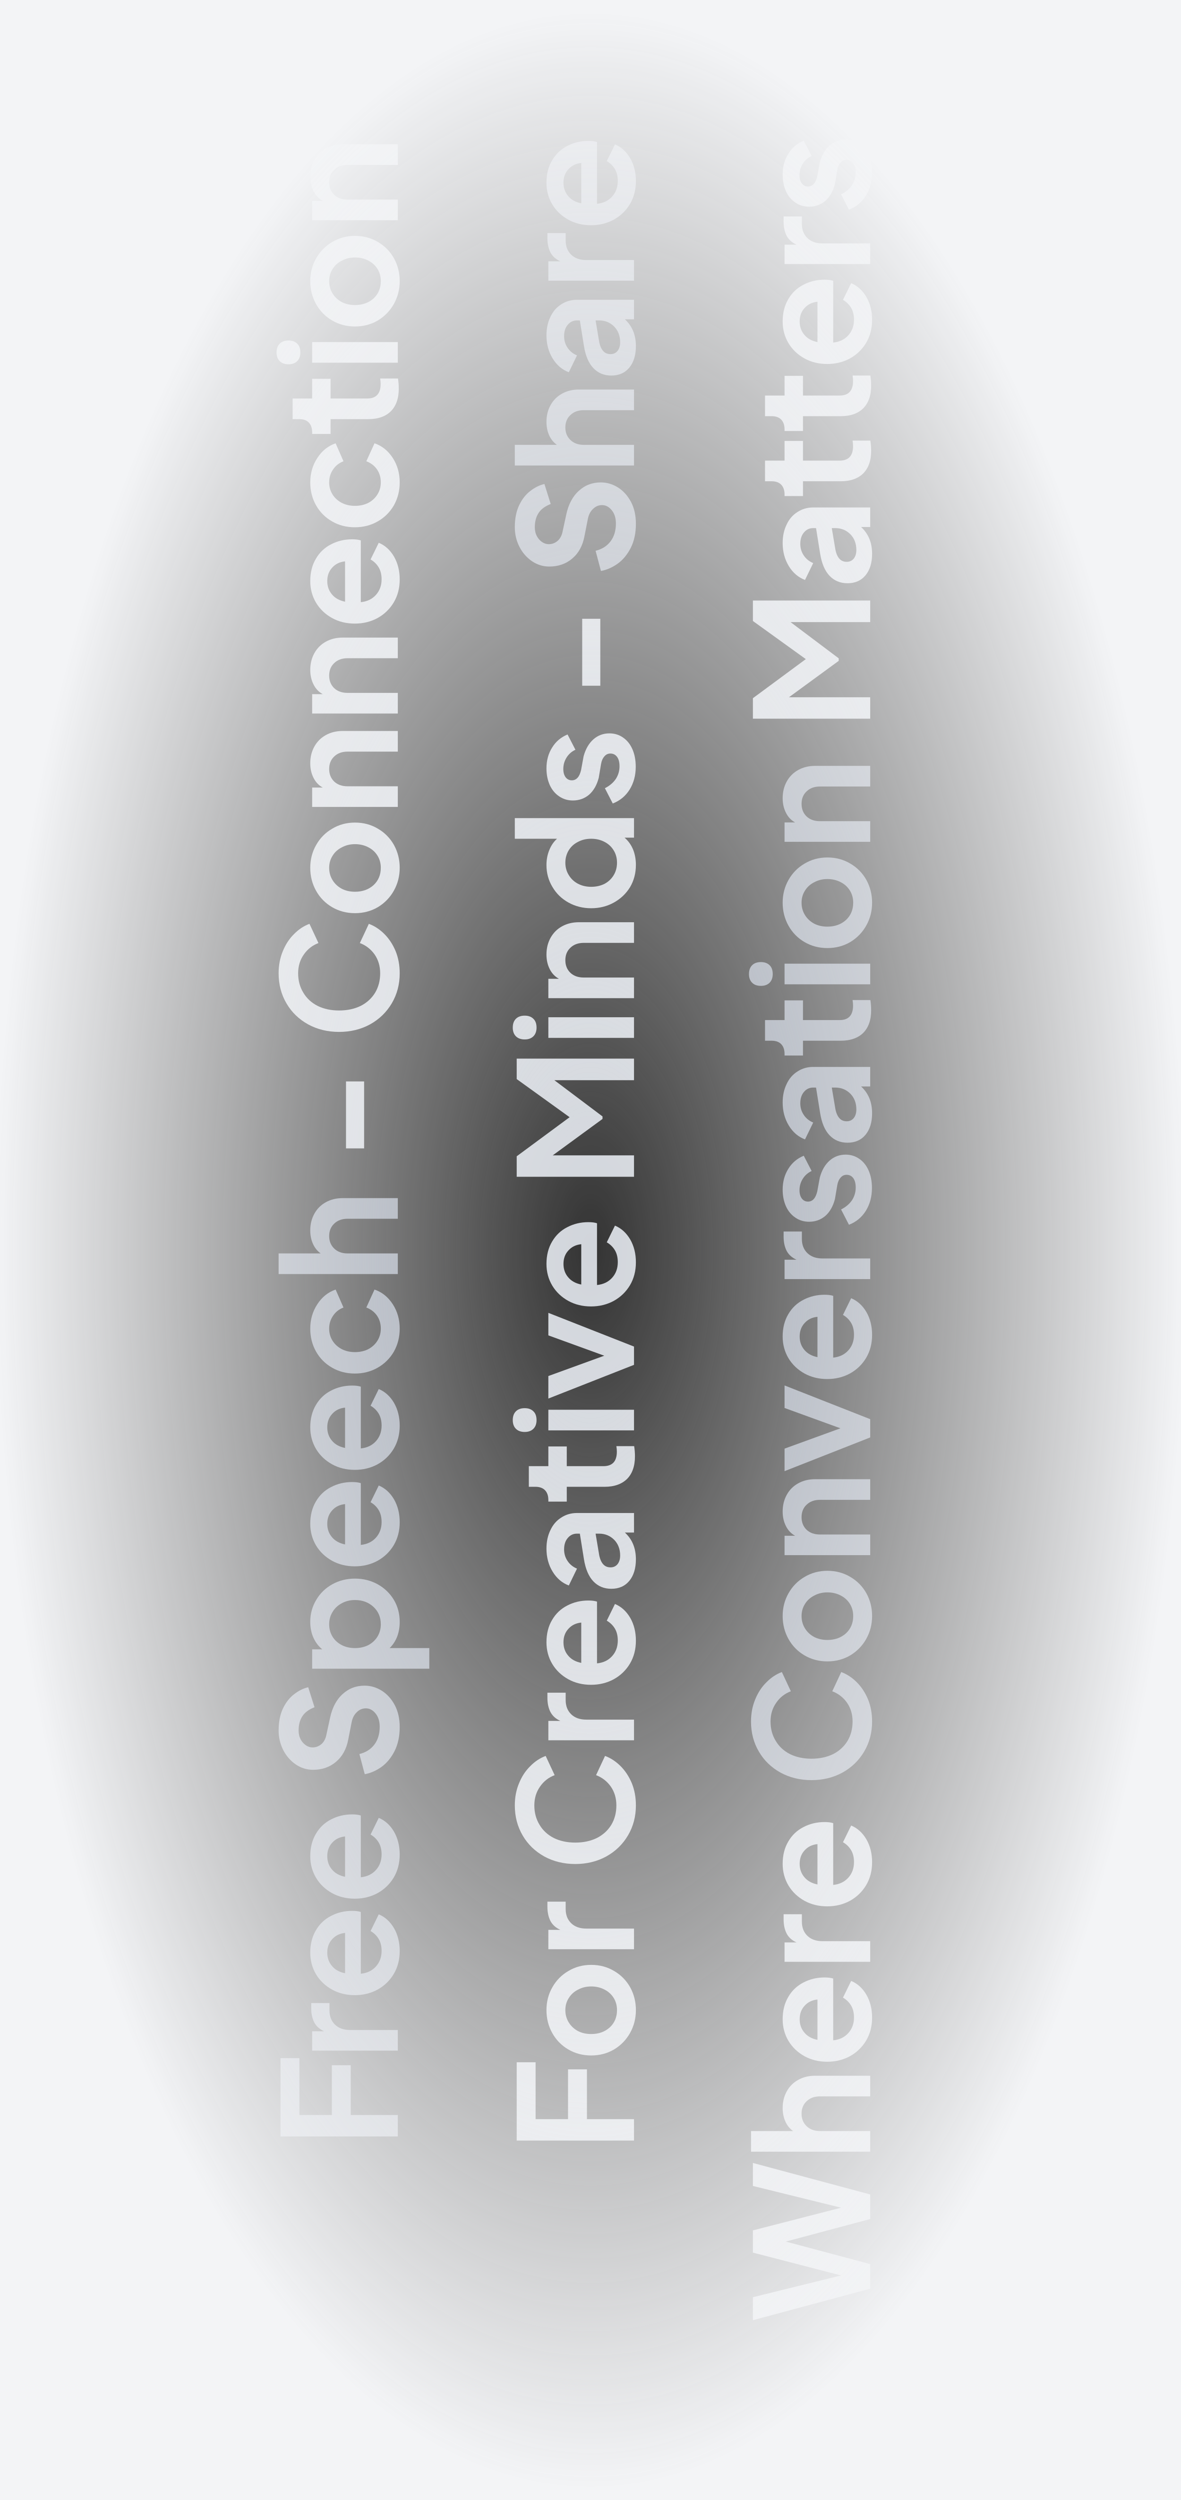 <svg width="285" height="603" viewBox="0 0 285 603" fill="none" xmlns="http://www.w3.org/2000/svg">
  <rect x="0" y="0" width="285" height="603" fill="#333333" stroke="none"/>
  <path d="M67.69 515.264V496.378H72.25V510.096H80.078V498.088H84.638V510.096H96V515.264H67.69ZM75.328 494.567V489.893H78.216C77.101 489.386 76.303 488.664 75.822 487.727C75.341 486.789 75.1 485.649 75.1 484.307V483.091H79.508V484.877C79.508 486.295 79.951 487.435 80.838 488.297C81.725 489.158 82.941 489.589 84.486 489.589H96V494.567H75.328ZM96.456 470.55C96.456 472.627 95.975 474.477 95.012 476.098C94.049 477.694 92.745 478.948 91.098 479.86C89.451 480.747 87.627 481.19 85.626 481.19C83.599 481.19 81.775 480.747 80.154 479.86C78.507 478.948 77.215 477.719 76.278 476.174C75.341 474.603 74.872 472.855 74.872 470.93C74.872 468.853 75.328 467.054 76.24 465.534C77.127 464.014 78.343 462.861 79.888 462.076C81.433 461.265 83.131 460.86 84.98 460.86C85.841 460.86 86.538 460.949 87.07 461.126V476.022C88.59 475.87 89.806 475.287 90.718 474.274C91.63 473.261 92.086 472.007 92.086 470.512C92.086 469.397 91.858 468.447 91.402 467.662C90.921 466.851 90.262 466.205 89.426 465.724L91.402 461.696C92.922 462.329 94.151 463.444 95.088 465.04C96 466.636 96.456 468.473 96.456 470.55ZM83.27 466.18C82.003 466.307 80.977 466.801 80.192 467.662C79.381 468.523 78.976 469.613 78.976 470.93C78.976 472.197 79.356 473.273 80.116 474.16C80.851 475.047 81.902 475.629 83.27 475.908V466.18ZM96.456 447.282C96.456 449.36 95.975 451.209 95.012 452.83C94.049 454.426 92.745 455.68 91.098 456.592C89.451 457.479 87.627 457.922 85.626 457.922C83.599 457.922 81.775 457.479 80.154 456.592C78.507 455.68 77.215 454.452 76.278 452.906C75.341 451.336 74.872 449.588 74.872 447.662C74.872 445.585 75.328 443.786 76.24 442.266C77.127 440.746 78.343 439.594 79.888 438.808C81.433 437.998 83.131 437.592 84.98 437.592C85.841 437.592 86.538 437.681 87.07 437.858V452.754C88.59 452.602 89.806 452.02 90.718 451.006C91.63 449.993 92.086 448.739 92.086 447.244C92.086 446.13 91.858 445.18 91.402 444.394C90.921 443.584 90.262 442.938 89.426 442.456L91.402 438.428C92.922 439.062 94.151 440.176 95.088 441.772C96 443.368 96.456 445.205 96.456 447.282ZM83.27 442.912C82.003 443.039 80.977 443.533 80.192 444.394C79.381 445.256 78.976 446.345 78.976 447.662C78.976 448.929 79.356 450.006 80.116 450.892C80.851 451.779 81.902 452.362 83.27 452.64V442.912ZM96.456 416.539C96.456 418.768 96.038 420.706 95.202 422.353C94.366 423.974 93.315 425.241 92.048 426.153C90.756 427.065 89.413 427.647 88.02 427.901L86.728 423.037C88.273 422.657 89.477 421.897 90.338 420.757C91.199 419.617 91.63 418.185 91.63 416.463C91.63 415.145 91.301 414.081 90.642 413.271C89.983 412.435 89.198 412.017 88.286 412.017C87.45 412.017 86.728 412.321 86.12 412.929C85.487 413.511 85.069 414.309 84.866 415.323L84.03 419.579C83.599 421.833 82.624 423.607 81.104 424.899C79.584 426.191 77.735 426.837 75.556 426.837C74.036 426.837 72.643 426.406 71.376 425.545C70.084 424.658 69.071 423.493 68.336 422.049C67.601 420.579 67.234 419.021 67.234 417.375C67.234 415.272 67.589 413.486 68.298 412.017C69.007 410.547 69.907 409.407 70.996 408.597C72.06 407.761 73.187 407.203 74.378 406.925L75.898 411.751C74.53 412.283 73.555 413.005 72.972 413.917C72.364 414.829 72.06 415.981 72.06 417.375C72.06 418.16 72.225 418.869 72.554 419.503C72.883 420.111 73.314 420.592 73.846 420.947C74.353 421.276 74.872 421.441 75.404 421.441C76.24 421.441 76.975 421.162 77.608 420.605C78.216 420.047 78.609 419.275 78.786 418.287L79.66 414.259C80.192 411.801 81.205 409.901 82.7 408.559C84.169 407.216 85.93 406.545 87.982 406.545C89.451 406.545 90.832 406.95 92.124 407.761C93.416 408.571 94.467 409.737 95.278 411.257C96.063 412.751 96.456 414.512 96.456 416.539ZM75.328 402.461V397.787H77.76C76.848 397.027 76.139 396.09 75.632 394.975C75.125 393.835 74.872 392.556 74.872 391.137C74.872 389.212 75.353 387.451 76.316 385.855C77.253 384.259 78.545 383.005 80.192 382.093C81.839 381.181 83.663 380.725 85.664 380.725C87.665 380.725 89.489 381.181 91.136 382.093C92.783 383.005 94.087 384.259 95.05 385.855C95.987 387.426 96.456 389.199 96.456 391.175C96.456 392.442 96.253 393.62 95.848 394.709C95.417 395.799 94.809 396.723 94.024 397.483H103.6V402.461H75.328ZM85.664 397.483C86.855 397.483 87.931 397.243 88.894 396.761C89.831 396.255 90.566 395.571 91.098 394.709C91.63 393.823 91.896 392.835 91.896 391.745C91.896 390.048 91.313 388.655 90.148 387.565C88.957 386.451 87.463 385.893 85.664 385.893C84.499 385.893 83.447 386.147 82.51 386.653C81.547 387.16 80.8 387.857 80.268 388.743C79.711 389.63 79.432 390.631 79.432 391.745C79.432 392.835 79.698 393.823 80.23 394.709C80.762 395.571 81.509 396.255 82.472 396.761C83.409 397.243 84.473 397.483 85.664 397.483ZM96.456 367.126C96.456 369.203 95.975 371.053 95.012 372.674C94.049 374.27 92.745 375.524 91.098 376.436C89.451 377.323 87.627 377.766 85.626 377.766C83.599 377.766 81.775 377.323 80.154 376.436C78.507 375.524 77.215 374.295 76.278 372.75C75.341 371.179 74.872 369.431 74.872 367.506C74.872 365.429 75.328 363.63 76.24 362.11C77.127 360.59 78.343 359.437 79.888 358.652C81.433 357.841 83.131 357.436 84.98 357.436C85.841 357.436 86.538 357.525 87.07 357.702V372.598C88.59 372.446 89.806 371.863 90.718 370.85C91.63 369.837 92.086 368.583 92.086 367.088C92.086 365.973 91.858 365.023 91.402 364.238C90.921 363.427 90.262 362.781 89.426 362.3L91.402 358.272C92.922 358.905 94.151 360.02 95.088 361.616C96 363.212 96.456 365.049 96.456 367.126ZM83.27 362.756C82.003 362.883 80.977 363.377 80.192 364.238C79.381 365.099 78.976 366.189 78.976 367.506C78.976 368.773 79.356 369.849 80.116 370.736C80.851 371.623 81.902 372.205 83.27 372.484V362.756ZM96.456 343.858C96.456 345.936 95.975 347.785 95.012 349.406C94.049 351.002 92.745 352.256 91.098 353.168C89.451 354.055 87.627 354.498 85.626 354.498C83.599 354.498 81.775 354.055 80.154 353.168C78.507 352.256 77.215 351.028 76.278 349.482C75.341 347.912 74.872 346.164 74.872 344.238C74.872 342.161 75.328 340.362 76.24 338.842C77.127 337.322 78.343 336.17 79.888 335.384C81.433 334.574 83.131 334.168 84.98 334.168C85.841 334.168 86.538 334.257 87.07 334.434L87.07 349.33C88.59 349.178 89.806 348.596 90.718 347.582C91.63 346.569 92.086 345.315 92.086 343.82C92.086 342.706 91.858 341.756 91.402 340.97C90.921 340.16 90.262 339.514 89.426 339.032L91.402 335.004C92.922 335.638 94.151 336.752 95.088 338.348C96 339.944 96.456 341.781 96.456 343.858ZM83.27 339.488C82.003 339.615 80.977 340.109 80.192 340.97C79.381 341.832 78.976 342.921 78.976 344.238C78.976 345.505 79.356 346.582 80.116 347.468C80.851 348.355 81.902 348.938 83.27 349.216V339.488ZM96.456 320.439C96.456 322.466 95.987 324.315 95.05 325.987C94.087 327.634 92.783 328.926 91.136 329.863C89.489 330.8 87.653 331.269 85.626 331.269C83.599 331.269 81.775 330.8 80.154 329.863C78.507 328.926 77.215 327.634 76.278 325.987C75.341 324.34 74.872 322.491 74.872 320.439C74.872 318.235 75.442 316.272 76.582 314.549C77.697 312.826 79.166 311.648 80.99 311.015L82.89 315.347C81.826 315.752 80.99 316.411 80.382 317.323C79.749 318.235 79.432 319.274 79.432 320.439C79.432 321.503 79.698 322.466 80.23 323.327C80.762 324.188 81.509 324.872 82.472 325.379C83.409 325.86 84.473 326.101 85.664 326.101C86.855 326.101 87.931 325.86 88.894 325.379C89.831 324.872 90.566 324.188 91.098 323.327C91.63 322.466 91.896 321.503 91.896 320.439C91.896 319.248 91.592 318.21 90.984 317.323C90.351 316.411 89.489 315.752 88.4 315.347L90.376 311.015C92.175 311.623 93.644 312.801 94.784 314.549C95.899 316.272 96.456 318.235 96.456 320.439ZM67.234 307.276V302.298H77.38C76.569 301.715 75.949 300.942 75.518 299.98C75.087 299.017 74.872 297.94 74.872 296.75C74.872 295.255 75.201 293.912 75.86 292.722C76.519 291.531 77.443 290.606 78.634 289.948C79.825 289.289 81.18 288.96 82.7 288.96H96V293.938H83.878C82.535 293.938 81.459 294.33 80.648 295.116C79.837 295.876 79.432 296.876 79.432 298.118C79.432 299.334 79.837 300.334 80.648 301.12C81.459 301.905 82.535 302.298 83.878 302.298H96V307.276H67.234Z" fill="#9CA3AF" />
  <path d="M83.498 276.97V260.82H87.868V276.97H83.498ZM96.456 234.739C96.456 237.399 95.823 239.806 94.556 241.959C93.289 244.113 91.541 245.81 89.312 247.051C87.083 248.267 84.587 248.875 81.826 248.875C79.065 248.875 76.569 248.267 74.34 247.051C72.111 245.81 70.375 244.125 69.134 241.997C67.867 239.844 67.234 237.425 67.234 234.739C67.234 232.789 67.576 231.003 68.26 229.381C68.919 227.76 69.818 226.392 70.958 225.277C72.073 224.137 73.314 223.314 74.682 222.807L76.848 227.443C75.379 228.001 74.201 228.925 73.314 230.217C72.402 231.509 71.946 233.017 71.946 234.739C71.946 236.487 72.364 238.045 73.2 239.413C74.011 240.781 75.163 241.845 76.658 242.605C78.153 243.34 79.875 243.707 81.826 243.707C83.777 243.707 85.512 243.34 87.032 242.605C88.527 241.845 89.692 240.781 90.528 239.413C91.339 238.045 91.744 236.487 91.744 234.739C91.744 233.017 91.301 231.509 90.414 230.217C89.502 228.925 88.311 228.001 86.842 227.443L89.008 222.807C90.376 223.314 91.63 224.137 92.77 225.277C93.885 226.392 94.784 227.76 95.468 229.381C96.127 231.003 96.456 232.789 96.456 234.739ZM96.456 209.293C96.456 211.294 95.987 213.131 95.05 214.803C94.113 216.475 92.821 217.805 91.174 218.793C89.527 219.755 87.691 220.237 85.664 220.237C83.637 220.237 81.801 219.755 80.154 218.793C78.507 217.83 77.215 216.513 76.278 214.841C75.341 213.169 74.872 211.319 74.872 209.293C74.872 207.291 75.341 205.467 76.278 203.821C77.215 202.149 78.507 200.831 80.154 199.869C81.801 198.881 83.637 198.387 85.664 198.387C87.716 198.387 89.565 198.881 91.212 199.869C92.859 200.831 94.151 202.149 95.088 203.821C96 205.493 96.456 207.317 96.456 209.293ZM85.664 215.069C87.463 215.069 88.957 214.537 90.148 213.473C91.313 212.383 91.896 210.99 91.896 209.293C91.896 208.203 91.63 207.228 91.098 206.367C90.566 205.505 89.831 204.834 88.894 204.353C87.931 203.846 86.855 203.593 85.664 203.593C84.499 203.593 83.447 203.846 82.51 204.353C81.547 204.834 80.8 205.505 80.268 206.367C79.711 207.228 79.432 208.203 79.432 209.293C79.432 210.407 79.711 211.408 80.268 212.295C80.8 213.156 81.535 213.84 82.472 214.347C83.409 214.828 84.473 215.069 85.664 215.069ZM75.328 194.612V189.938H77.874C76.911 189.406 76.177 188.633 75.67 187.62C75.138 186.581 74.872 185.403 74.872 184.086C74.872 182.591 75.201 181.248 75.86 180.058C76.519 178.867 77.443 177.942 78.634 177.284C79.825 176.625 81.18 176.296 82.7 176.296H96V181.274H83.878C82.535 181.274 81.459 181.666 80.648 182.452C79.837 183.212 79.432 184.212 79.432 185.454C79.432 186.695 79.837 187.708 80.648 188.494C81.459 189.254 82.535 189.634 83.878 189.634H96V194.612H75.328ZM75.328 172.086V167.412H77.874C76.911 166.88 76.177 166.108 75.67 165.094C75.138 164.056 74.872 162.878 74.872 161.56C74.872 160.066 75.201 158.723 75.86 157.532C76.519 156.342 77.443 155.417 78.634 154.758C79.825 154.1 81.18 153.77 82.7 153.77H96V158.748H83.878C82.535 158.748 81.459 159.141 80.648 159.926C79.837 160.686 79.432 161.687 79.432 162.928C79.432 164.17 79.837 165.183 80.648 165.968C81.459 166.728 82.535 167.108 83.878 167.108H96V172.086H75.328ZM96.456 139.757C96.456 141.834 95.975 143.684 95.012 145.305C94.049 146.901 92.745 148.155 91.098 149.067C89.451 149.954 87.627 150.397 85.626 150.397C83.599 150.397 81.775 149.954 80.154 149.067C78.507 148.155 77.215 146.926 76.278 145.381C75.341 143.81 74.872 142.062 74.872 140.137C74.872 138.06 75.328 136.261 76.24 134.741C77.127 133.221 78.343 132.068 79.888 131.283C81.433 130.472 83.131 130.067 84.98 130.067C85.841 130.067 86.538 130.156 87.07 130.333V145.229C88.59 145.077 89.806 144.494 90.718 143.481C91.63 142.468 92.086 141.214 92.086 139.719C92.086 138.604 91.858 137.654 91.402 136.869C90.921 136.058 90.262 135.412 89.426 134.931L91.402 130.903C92.922 131.536 94.151 132.651 95.088 134.247C96 135.843 96.456 137.68 96.456 139.757ZM83.27 135.387C82.003 135.514 80.977 136.008 80.192 136.869C79.381 137.73 78.976 138.82 78.976 140.137C78.976 141.404 79.356 142.48 80.116 143.367C80.851 144.254 81.902 144.836 83.27 145.115V135.387ZM96.456 116.337C96.456 118.364 95.987 120.213 95.05 121.885C94.087 123.532 92.783 124.824 91.136 125.761C89.489 126.699 87.653 127.167 85.626 127.167C83.599 127.167 81.775 126.699 80.154 125.761C78.507 124.824 77.215 123.532 76.278 121.885C75.341 120.239 74.872 118.389 74.872 116.337C74.872 114.133 75.442 112.17 76.582 110.447C77.697 108.725 79.166 107.547 80.99 106.913L82.89 111.245C81.826 111.651 80.99 112.309 80.382 113.221C79.749 114.133 79.432 115.172 79.432 116.337C79.432 117.401 79.698 118.364 80.23 119.225C80.762 120.087 81.509 120.771 82.472 121.277C83.409 121.759 84.473 121.999 85.664 121.999C86.855 121.999 87.931 121.759 88.894 121.277C89.831 120.771 90.566 120.087 91.098 119.225C91.63 118.364 91.896 117.401 91.896 116.337C91.896 115.147 91.592 114.108 90.984 113.221C90.351 112.309 89.489 111.651 88.4 111.245L90.376 106.913C92.175 107.521 93.644 108.699 94.784 110.447C95.899 112.17 96.456 114.133 96.456 116.337ZM96.228 93.75C96.228 96.081 95.595 97.892 94.328 99.184C93.036 100.451 91.225 101.084 88.894 101.084H79.774V104.656H75.328V104.276C75.328 103.263 75.062 102.478 74.53 101.92C73.998 101.363 73.225 101.084 72.212 101.084H70.616V96.106H75.328V91.356H79.774V96.106H88.628C90.781 96.106 91.858 94.941 91.858 92.61C91.858 92.205 91.82 91.761 91.744 91.28H96.038C96.165 92.091 96.228 92.914 96.228 93.75ZM75.328 87.477V82.499H96V87.477H75.328ZM69.628 87.857C68.716 87.857 68.007 87.604 67.5 87.097C66.993 86.59 66.74 85.894 66.74 85.007C66.74 84.095 66.993 83.386 67.5 82.879C68.007 82.372 68.716 82.119 69.628 82.119C70.515 82.119 71.211 82.372 71.718 82.879C72.225 83.36 72.478 84.07 72.478 85.007C72.478 85.894 72.225 86.59 71.718 87.097C71.211 87.604 70.515 87.857 69.628 87.857ZM96.456 67.795C96.456 69.796 95.987 71.633 95.05 73.305C94.113 74.977 92.821 76.307 91.174 77.295C89.527 78.257 87.691 78.739 85.664 78.739C83.637 78.739 81.801 78.257 80.154 77.295C78.507 76.332 77.215 75.015 76.278 73.343C75.341 71.671 74.872 69.821 74.872 67.795C74.872 65.793 75.341 63.969 76.278 62.323C77.215 60.651 78.507 59.333 80.154 58.371C81.801 57.383 83.637 56.889 85.664 56.889C87.716 56.889 89.565 57.383 91.212 58.371C92.859 59.333 94.151 60.651 95.088 62.323C96 63.995 96.456 65.819 96.456 67.795ZM85.664 73.571C87.463 73.571 88.957 73.039 90.148 71.975C91.313 70.885 91.896 69.492 91.896 67.795C91.896 66.705 91.63 65.73 91.098 64.869C90.566 64.007 89.831 63.336 88.894 62.855C87.931 62.348 86.855 62.095 85.664 62.095C84.499 62.095 83.447 62.348 82.51 62.855C81.547 63.336 80.8 64.007 80.268 64.869C79.711 65.73 79.432 66.705 79.432 67.795C79.432 68.909 79.711 69.91 80.268 70.797C80.8 71.658 81.535 72.342 82.472 72.849C83.409 73.33 84.473 73.571 85.664 73.571ZM75.328 53.114V48.44H77.874C76.911 47.908 76.177 47.135 75.67 46.122C75.138 45.083 74.872 43.905 74.872 42.588C74.872 41.093 75.201 39.75 75.86 38.56C76.519 37.369 77.443 36.444 78.634 35.786C79.825 35.127 81.18 34.798 82.7 34.798H96V39.776H83.878C82.535 39.776 81.459 40.168 80.648 40.954C79.837 41.714 79.432 42.714 79.432 43.956C79.432 45.197 79.837 46.21 80.648 46.996C81.459 47.756 82.535 48.136 83.878 48.136H96V53.114H75.328Z" fill="#D1D5DB" />
  <path d="M124.69 516.264V497.378H129.25V511.096H137.078V499.088H141.638V511.096H153V516.264H124.69ZM153.456 484.791C153.456 486.792 152.987 488.629 152.05 490.301C151.113 491.973 149.821 493.303 148.174 494.291C146.527 495.253 144.691 495.735 142.664 495.735C140.637 495.735 138.801 495.253 137.154 494.291C135.507 493.328 134.215 492.011 133.278 490.339C132.341 488.667 131.872 486.817 131.872 484.791C131.872 482.789 132.341 480.965 133.278 479.319C134.215 477.647 135.507 476.329 137.154 475.367C138.801 474.379 140.637 473.885 142.664 473.885C144.716 473.885 146.565 474.379 148.212 475.367C149.859 476.329 151.151 477.647 152.088 479.319C153 480.991 153.456 482.815 153.456 484.791ZM142.664 490.567C144.463 490.567 145.957 490.035 147.148 488.971C148.313 487.881 148.896 486.488 148.896 484.791C148.896 483.701 148.63 482.726 148.098 481.865C147.566 481.003 146.831 480.332 145.894 479.851C144.931 479.344 143.855 479.091 142.664 479.091C141.499 479.091 140.447 479.344 139.51 479.851C138.547 480.332 137.8 481.003 137.268 481.865C136.711 482.726 136.432 483.701 136.432 484.791C136.432 485.905 136.711 486.906 137.268 487.793C137.8 488.654 138.535 489.338 139.472 489.845C140.409 490.326 141.473 490.567 142.664 490.567ZM132.328 470.11V465.436H135.216C134.101 464.929 133.303 464.207 132.822 463.27C132.341 462.332 132.1 461.192 132.1 459.85V458.634H136.508V460.42C136.508 461.838 136.951 462.978 137.838 463.84C138.725 464.701 139.941 465.132 141.486 465.132H153V470.11H132.328ZM153.456 435.425C153.456 438.085 152.823 440.492 151.556 442.645C150.289 444.798 148.541 446.496 146.312 447.737C144.083 448.953 141.587 449.561 138.826 449.561C136.065 449.561 133.569 448.953 131.34 447.737C129.111 446.496 127.375 444.811 126.134 442.683C124.867 440.53 124.234 438.11 124.234 435.425C124.234 433.474 124.576 431.688 125.26 430.067C125.919 428.446 126.818 427.078 127.958 425.963C129.073 424.823 130.314 424 131.682 423.493L133.848 428.129C132.379 428.686 131.201 429.611 130.314 430.903C129.402 432.195 128.946 433.702 128.946 435.425C128.946 437.173 129.364 438.731 130.2 440.099C131.011 441.467 132.163 442.531 133.658 443.291C135.153 444.026 136.875 444.393 138.826 444.393C140.777 444.393 142.512 444.026 144.032 443.291C145.527 442.531 146.692 441.467 147.528 440.099C148.339 438.731 148.744 437.173 148.744 435.425C148.744 433.702 148.301 432.195 147.414 430.903C146.502 429.611 145.311 428.686 143.842 428.129L146.008 423.493C147.376 424 148.63 424.823 149.77 425.963C150.885 427.078 151.784 428.446 152.468 430.067C153.127 431.688 153.456 433.474 153.456 435.425ZM132.328 419.715V415.041H135.216C134.101 414.535 133.303 413.813 132.822 412.875C132.341 411.938 132.1 410.798 132.1 409.455V408.239H136.508V410.025C136.508 411.444 136.951 412.584 137.838 413.445C138.725 414.307 139.941 414.737 141.486 414.737H153V419.715H132.328ZM153.456 395.698C153.456 397.776 152.975 399.625 152.012 401.246C151.049 402.842 149.745 404.096 148.098 405.008C146.451 405.895 144.627 406.338 142.626 406.338C140.599 406.338 138.775 405.895 137.154 405.008C135.507 404.096 134.215 402.868 133.278 401.322C132.341 399.752 131.872 398.004 131.872 396.078C131.872 394.001 132.328 392.202 133.24 390.682C134.127 389.162 135.343 388.01 136.888 387.224C138.433 386.414 140.131 386.008 141.98 386.008C142.841 386.008 143.538 386.097 144.07 386.274V401.17C145.59 401.018 146.806 400.436 147.718 399.422C148.63 398.409 149.086 397.155 149.086 395.66C149.086 394.546 148.858 393.596 148.402 392.81C147.921 392 147.262 391.354 146.426 390.872L148.402 386.844C149.922 387.478 151.151 388.592 152.088 390.188C153 391.784 153.456 393.621 153.456 395.698ZM140.27 391.328C139.003 391.455 137.977 391.949 137.192 392.81C136.381 393.672 135.976 394.761 135.976 396.078C135.976 397.345 136.356 398.422 137.116 399.308C137.851 400.195 138.902 400.778 140.27 401.056V391.328ZM153.456 376.076C153.456 378.255 152.924 379.99 151.86 381.282C150.796 382.549 149.352 383.182 147.528 383.182C145.78 383.182 144.336 382.587 143.196 381.396C142.056 380.205 141.296 378.419 140.916 376.038L139.928 369.882H139.244C138.332 369.882 137.585 370.237 137.002 370.946C136.419 371.63 136.128 372.542 136.128 373.682C136.128 374.746 136.419 375.696 137.002 376.532C137.559 377.343 138.307 377.938 139.244 378.318L137.268 382.384C135.647 381.776 134.342 380.661 133.354 379.04C132.366 377.419 131.872 375.569 131.872 373.492C131.872 371.82 132.189 370.338 132.822 369.046C133.43 367.729 134.304 366.715 135.444 366.006C136.559 365.271 137.825 364.904 139.244 364.904H153V369.616H150.796C152.569 371.237 153.456 373.391 153.456 376.076ZM147.338 378.014C148.047 378.014 148.617 377.748 149.048 377.216C149.453 376.684 149.656 376 149.656 375.164C149.656 373.619 149.175 372.352 148.212 371.364C147.224 370.376 146.008 369.882 144.564 369.882H143.728L144.602 375.088C144.805 376.076 145.134 376.811 145.59 377.292C146.021 377.773 146.603 378.014 147.338 378.014ZM153.228 351.25C153.228 353.581 152.595 355.392 151.328 356.684C150.036 357.951 148.225 358.584 145.894 358.584H136.774V362.156H132.328V361.776C132.328 360.763 132.062 359.978 131.53 359.42C130.998 358.863 130.225 358.584 129.212 358.584H127.616V353.606H132.328V348.856H136.774V353.606H145.628C147.781 353.606 148.858 352.441 148.858 350.11C148.858 349.705 148.82 349.262 148.744 348.78H153.038C153.165 349.591 153.228 350.414 153.228 351.25ZM132.328 344.977V339.999H153V344.977H132.328ZM126.628 345.357C125.716 345.357 125.007 345.104 124.5 344.597C123.993 344.09 123.74 343.394 123.74 342.507C123.74 341.595 123.993 340.886 124.5 340.379C125.007 339.872 125.716 339.619 126.628 339.619C127.515 339.619 128.211 339.872 128.718 340.379C129.225 340.86 129.478 341.57 129.478 342.507C129.478 343.394 129.225 344.09 128.718 344.597C128.211 345.104 127.515 345.357 126.628 345.357ZM132.328 337.303V331.869L145.818 326.967L132.328 322.065V316.631L153 324.763V329.171L132.328 337.303ZM153.456 304.446C153.456 306.524 152.975 308.373 152.012 309.994C151.049 311.59 149.745 312.844 148.098 313.756C146.451 314.643 144.627 315.086 142.626 315.086C140.599 315.086 138.775 314.643 137.154 313.756C135.507 312.844 134.215 311.616 133.278 310.07C132.341 308.5 131.872 306.752 131.872 304.826C131.872 302.749 132.328 300.95 133.24 299.43C134.127 297.91 135.343 296.758 136.888 295.972C138.433 295.162 140.131 294.756 141.98 294.756C142.841 294.756 143.538 294.845 144.07 295.022V309.918C145.59 309.766 146.806 309.184 147.718 308.17C148.63 307.157 149.086 305.903 149.086 304.408C149.086 303.294 148.858 302.344 148.402 301.558C147.921 300.748 147.262 300.102 146.426 299.62L148.402 295.592C149.922 296.226 151.151 297.34 152.088 298.936C153 300.532 153.456 302.369 153.456 304.446ZM140.27 300.076C139.003 300.203 137.977 300.697 137.192 301.558C136.381 302.42 135.976 303.509 135.976 304.826C135.976 306.093 136.356 307.17 137.116 308.056C137.851 308.943 138.902 309.526 140.27 309.804V300.076ZM124.69 283.811V278.871L137.458 269.447L124.69 260.251V255.311H153V260.517H133.772L145.4 269.257V269.865L133.392 278.643H153V283.811H124.69ZM132.328 250.311V245.333H153V250.311H132.328ZM126.628 250.691C125.716 250.691 125.007 250.438 124.5 249.931C123.993 249.424 123.74 248.728 123.74 247.841C123.74 246.929 123.993 246.22 124.5 245.713C125.007 245.206 125.716 244.953 126.628 244.953C127.515 244.953 128.211 245.206 128.718 245.713C129.225 246.194 129.478 246.904 129.478 247.841C129.478 248.728 129.225 249.424 128.718 249.931C128.211 250.438 127.515 250.691 126.628 250.691ZM132.328 240.737V236.063H134.874C133.911 235.531 133.177 234.758 132.67 233.745C132.138 232.706 131.872 231.528 131.872 230.211C131.872 228.716 132.201 227.373 132.86 226.183C133.519 224.992 134.443 224.067 135.634 223.409C136.825 222.75 138.18 222.421 139.7 222.421H153V227.399H140.878C139.535 227.399 138.459 227.791 137.648 228.577C136.837 229.337 136.432 230.337 136.432 231.579C136.432 232.82 136.837 233.833 137.648 234.619C138.459 235.379 139.535 235.759 140.878 235.759H153V240.737H132.328ZM153.456 208.597C153.456 210.573 152.987 212.359 152.05 213.955C151.087 215.526 149.783 216.767 148.136 217.679C146.489 218.591 144.665 219.047 142.664 219.047C140.663 219.047 138.839 218.591 137.192 217.679C135.545 216.767 134.253 215.513 133.316 213.917C132.353 212.321 131.872 210.561 131.872 208.635C131.872 207.318 132.1 206.115 132.556 205.025C132.987 203.936 133.607 203.024 134.418 202.289H124.234V197.311H153V202.023H150.72C151.607 202.783 152.291 203.733 152.772 204.873C153.228 206.013 153.456 207.255 153.456 208.597ZM142.664 213.879C143.855 213.879 144.931 213.639 145.894 213.157C146.831 212.651 147.566 211.954 148.098 211.067C148.63 210.181 148.896 209.18 148.896 208.065C148.896 206.951 148.63 205.963 148.098 205.101C147.566 204.215 146.831 203.531 145.894 203.049C144.931 202.543 143.855 202.289 142.664 202.289C141.473 202.289 140.409 202.543 139.472 203.049C138.509 203.531 137.762 204.215 137.23 205.101C136.698 205.988 136.432 206.976 136.432 208.065C136.432 209.18 136.711 210.181 137.268 211.067C137.8 211.954 138.547 212.651 139.51 213.157C140.447 213.639 141.499 213.879 142.664 213.879ZM153.418 184.928C153.418 187.005 152.924 188.842 151.936 190.438C150.948 192.009 149.593 193.123 147.87 193.782L145.97 190.096C147.085 189.539 147.959 188.804 148.592 187.892C149.2 186.955 149.504 185.929 149.504 184.814C149.504 183.851 149.314 183.104 148.934 182.572C148.529 182.015 147.984 181.736 147.3 181.736C146.717 181.736 146.236 181.964 145.856 182.42C145.451 182.876 145.185 183.471 145.058 184.206L144.488 187.588C144.032 189.336 143.259 190.691 142.17 191.654C141.055 192.591 139.751 193.06 138.256 193.06C137.015 193.06 135.913 192.731 134.95 192.072C133.962 191.413 133.202 190.501 132.67 189.336C132.138 188.145 131.872 186.803 131.872 185.308C131.872 183.408 132.328 181.736 133.24 180.292C134.127 178.848 135.368 177.797 136.964 177.138L138.864 180.824C137.977 181.229 137.268 181.85 136.736 182.686C136.204 183.522 135.938 184.447 135.938 185.46C135.938 186.296 136.128 186.967 136.508 187.474C136.888 187.955 137.382 188.196 137.99 188.196C139.105 188.196 139.852 187.36 140.232 185.688L140.84 182.382C141.321 180.634 142.107 179.279 143.196 178.316C144.285 177.353 145.577 176.872 147.072 176.872C148.313 176.872 149.415 177.214 150.378 177.898C151.341 178.557 152.088 179.494 152.62 180.71C153.152 181.926 153.418 183.332 153.418 184.928ZM140.498 165.381V149.231H144.868V165.381H140.498Z" fill="#D1D5DB" />
  <path d="M153.456 126.342C153.456 128.571 153.038 130.509 152.202 132.156C151.366 133.777 150.315 135.044 149.048 135.956C147.756 136.868 146.413 137.45 145.02 137.704L143.728 132.84C145.273 132.46 146.477 131.7 147.338 130.56C148.199 129.42 148.63 127.988 148.63 126.266C148.63 124.948 148.301 123.884 147.642 123.074C146.983 122.238 146.198 121.82 145.286 121.82C144.45 121.82 143.728 122.124 143.12 122.732C142.487 123.314 142.069 124.112 141.866 125.126L141.03 129.382C140.599 131.636 139.624 133.41 138.104 134.702C136.584 135.994 134.735 136.64 132.556 136.64C131.036 136.64 129.643 136.209 128.376 135.348C127.084 134.461 126.071 133.296 125.336 131.852C124.601 130.382 124.234 128.824 124.234 127.178C124.234 125.075 124.589 123.289 125.298 121.82C126.007 120.35 126.907 119.21 127.996 118.4C129.06 117.564 130.187 117.006 131.378 116.728L132.898 121.554C131.53 122.086 130.555 122.808 129.972 123.72C129.364 124.632 129.06 125.784 129.06 127.178C129.06 127.963 129.225 128.672 129.554 129.306C129.883 129.914 130.314 130.395 130.846 130.75C131.353 131.079 131.872 131.244 132.404 131.244C133.24 131.244 133.975 130.965 134.608 130.408C135.216 129.85 135.609 129.078 135.786 128.09L136.66 124.062C137.192 121.604 138.205 119.704 139.7 118.362C141.169 117.019 142.93 116.348 144.982 116.348C146.451 116.348 147.832 116.753 149.124 117.564C150.416 118.374 151.467 119.54 152.278 121.06C153.063 122.554 153.456 124.315 153.456 126.342ZM124.234 112.264V107.286H134.38C133.569 106.703 132.949 105.931 132.518 104.968C132.087 104.005 131.872 102.929 131.872 101.738C131.872 100.243 132.201 98.901 132.86 97.71C133.519 96.519 134.443 95.595 135.634 94.936C136.825 94.277 138.18 93.948 139.7 93.948H153V98.926H140.878C139.535 98.926 138.459 99.319 137.648 100.104C136.837 100.864 136.432 101.865 136.432 103.106C136.432 104.322 136.837 105.323 137.648 106.108C138.459 106.893 139.535 107.286 140.878 107.286H153V112.264H124.234ZM153.456 83.469C153.456 85.647 152.924 87.383 151.86 88.675C150.796 89.941 149.352 90.575 147.528 90.575C145.78 90.575 144.336 89.979 143.196 88.789C142.056 87.598 141.296 85.812 140.916 83.431L139.928 77.275H139.244C138.332 77.275 137.585 77.629 137.002 78.339C136.419 79.023 136.128 79.935 136.128 81.075C136.128 82.139 136.419 83.089 137.002 83.925C137.559 84.735 138.307 85.331 139.244 85.711L137.268 89.777C135.647 89.169 134.342 88.054 133.354 86.433C132.366 84.811 131.872 82.962 131.872 80.885C131.872 79.213 132.189 77.731 132.822 76.439C133.43 75.121 134.304 74.108 135.444 73.399C136.559 72.664 137.825 72.297 139.244 72.297H153V77.009H150.796C152.569 78.63 153.456 80.783 153.456 83.469ZM147.338 85.407C148.047 85.407 148.617 85.141 149.048 84.609C149.453 84.077 149.656 83.393 149.656 82.557C149.656 81.011 149.175 79.745 148.212 78.757C147.224 77.769 146.008 77.275 144.564 77.275H143.728L144.602 82.481C144.805 83.469 145.134 84.203 145.59 84.685C146.021 85.166 146.603 85.407 147.338 85.407ZM132.328 67.696V63.022H135.216C134.101 62.515 133.303 61.793 132.822 60.856C132.341 59.918 132.1 58.778 132.1 57.436V56.22H136.508V58.006C136.508 59.424 136.951 60.564 137.838 61.426C138.725 62.287 139.941 62.718 141.486 62.718H153V67.696H132.328ZM153.456 43.679C153.456 45.756 152.975 47.605 152.012 49.227C151.049 50.823 149.745 52.077 148.098 52.989C146.451 53.875 144.627 54.319 142.626 54.319C140.599 54.319 138.775 53.875 137.154 52.989C135.507 52.077 134.215 50.848 133.278 49.303C132.341 47.732 131.872 45.984 131.872 44.059C131.872 41.981 132.328 40.183 133.24 38.663C134.127 37.143 135.343 35.99 136.888 35.205C138.433 34.394 140.131 33.989 141.98 33.989C142.841 33.989 143.538 34.077 144.07 34.255V49.151C145.59 48.999 146.806 48.416 147.718 47.403C148.63 46.389 149.086 45.135 149.086 43.641C149.086 42.526 148.858 41.576 148.402 40.791C147.921 39.98 147.262 39.334 146.426 38.853L148.402 34.825C149.922 35.458 151.151 36.573 152.088 38.169C153 39.765 153.456 41.601 153.456 43.679ZM140.27 39.309C139.003 39.435 137.977 39.929 137.192 40.791C136.381 41.652 135.976 42.741 135.976 44.059C135.976 45.325 136.356 46.402 137.116 47.289C137.851 48.175 138.902 48.758 140.27 49.037V39.309Z" fill="#9CA3AF" />
  <path d="M181.69 559.582V554.034L202.97 548.79L181.69 543.28V537.922L202.97 532.45L181.69 527.206V521.658L210 529.258V535.186L189.632 540.62L210 546.054V551.982L181.69 559.582ZM181.234 518.94V513.962H191.38C190.569 513.379 189.949 512.606 189.518 511.644C189.087 510.681 188.872 509.604 188.872 508.414C188.872 506.919 189.201 505.576 189.86 504.386C190.519 503.195 191.443 502.27 192.634 501.612C193.825 500.953 195.18 500.624 196.7 500.624H210V505.602H197.878C196.535 505.602 195.459 505.994 194.648 506.78C193.837 507.54 193.432 508.54 193.432 509.782C193.432 510.998 193.837 511.998 194.648 512.784C195.459 513.569 196.535 513.962 197.878 513.962H210V518.94H181.234ZM210.456 486.61C210.456 488.688 209.975 490.537 209.012 492.158C208.049 493.754 206.745 495.008 205.098 495.92C203.451 496.807 201.627 497.25 199.626 497.25C197.599 497.25 195.775 496.807 194.154 495.92C192.507 495.008 191.215 493.78 190.278 492.234C189.341 490.664 188.872 488.916 188.872 486.99C188.872 484.913 189.328 483.114 190.24 481.594C191.127 480.074 192.343 478.922 193.888 478.136C195.433 477.326 197.131 476.92 198.98 476.92C199.841 476.92 200.538 477.009 201.07 477.186V492.082C202.59 491.93 203.806 491.348 204.718 490.334C205.63 489.321 206.086 488.067 206.086 486.572C206.086 485.458 205.858 484.508 205.402 483.722C204.921 482.912 204.262 482.266 203.426 481.784L205.402 477.756C206.922 478.39 208.151 479.504 209.088 481.1C210 482.696 210.456 484.533 210.456 486.61ZM197.27 482.24C196.003 482.367 194.977 482.861 194.192 483.722C193.381 484.584 192.976 485.673 192.976 486.99C192.976 488.257 193.356 489.334 194.116 490.22C194.851 491.107 195.902 491.69 197.27 491.968V482.24ZM189.328 473.147V468.473H192.216C191.101 467.966 190.303 467.244 189.822 466.307C189.341 465.37 189.1 464.23 189.1 462.887V461.671H193.508V463.457C193.508 464.876 193.951 466.016 194.838 466.877C195.725 467.738 196.941 468.169 198.486 468.169H210V473.147H189.328ZM210.456 449.13C210.456 451.207 209.975 453.057 209.012 454.678C208.049 456.274 206.745 457.528 205.098 458.44C203.451 459.327 201.627 459.77 199.626 459.77C197.599 459.77 195.775 459.327 194.154 458.44C192.507 457.528 191.215 456.299 190.278 454.754C189.341 453.183 188.872 451.435 188.872 449.51C188.872 447.433 189.328 445.634 190.24 444.114C191.127 442.594 192.343 441.441 193.888 440.656C195.433 439.845 197.131 439.44 198.98 439.44C199.841 439.44 200.538 439.529 201.07 439.706V454.602C202.59 454.45 203.806 453.867 204.718 452.854C205.63 451.841 206.086 450.587 206.086 449.092C206.086 447.977 205.858 447.027 205.402 446.242C204.921 445.431 204.262 444.785 203.426 444.304L205.402 440.276C206.922 440.909 208.151 442.024 209.088 443.62C210 445.216 210.456 447.053 210.456 449.13ZM197.27 444.76C196.003 444.887 194.977 445.381 194.192 446.242C193.381 447.103 192.976 448.193 192.976 449.51C192.976 450.777 193.356 451.853 194.116 452.74C194.851 453.627 195.902 454.209 197.27 454.488V444.76ZM181.69 173.33V168.39L194.458 158.966L181.69 149.77V144.83H210V150.036H190.772L202.4 158.776V159.384L190.392 168.162H210V173.33H181.69ZM210.456 133.56C210.456 135.739 209.924 137.474 208.86 138.766C207.796 140.033 206.352 140.666 204.528 140.666C202.78 140.666 201.336 140.071 200.196 138.88C199.056 137.69 198.296 135.904 197.916 133.522L196.928 127.366H196.244C195.332 127.366 194.585 127.721 194.002 128.43C193.419 129.114 193.128 130.026 193.128 131.166C193.128 132.23 193.419 133.18 194.002 134.016C194.559 134.827 195.307 135.422 196.244 135.802L194.268 139.868C192.647 139.26 191.342 138.146 190.354 136.524C189.366 134.903 188.872 133.054 188.872 130.976C188.872 129.304 189.189 127.822 189.822 126.53C190.43 125.213 191.304 124.2 192.444 123.49C193.559 122.756 194.825 122.388 196.244 122.388H210V127.1H207.796C209.569 128.722 210.456 130.875 210.456 133.56ZM204.338 135.498C205.047 135.498 205.617 135.232 206.048 134.7C206.453 134.168 206.656 133.484 206.656 132.648C206.656 131.103 206.175 129.836 205.212 128.848C204.224 127.86 203.008 127.366 201.564 127.366H200.728L201.602 132.572C201.805 133.56 202.134 134.295 202.59 134.776C203.021 135.258 203.603 135.498 204.338 135.498ZM210.228 108.735C210.228 111.065 209.595 112.877 208.328 114.169C207.036 115.435 205.225 116.069 202.894 116.069H193.774V119.641H189.328V119.261C189.328 118.247 189.062 117.462 188.53 116.905C187.998 116.347 187.225 116.069 186.212 116.069H184.616V111.091H189.328V106.341H193.774V111.091H202.628C204.781 111.091 205.858 109.925 205.858 107.595C205.858 107.189 205.82 106.746 205.744 106.265H210.038C210.165 107.075 210.228 107.899 210.228 108.735ZM210.228 93.037C210.228 95.368 209.595 97.179 208.328 98.471C207.036 99.738 205.225 100.371 202.894 100.371H193.774V103.943H189.328V103.563C189.328 102.55 189.062 101.765 188.53 101.207C187.998 100.65 187.225 100.371 186.212 100.371H184.616V95.393H189.328V90.643H193.774V95.393H202.628C204.781 95.393 205.858 94.228 205.858 91.897C205.858 91.492 205.82 91.049 205.744 90.567H210.038C210.165 91.378 210.228 92.201 210.228 93.037ZM210.456 77.146C210.456 79.223 209.975 81.072 209.012 82.694C208.049 84.29 206.745 85.544 205.098 86.456C203.451 87.342 201.627 87.786 199.626 87.786C197.599 87.786 195.775 87.342 194.154 86.456C192.507 85.544 191.215 84.315 190.278 82.77C189.341 81.199 188.872 79.451 188.872 77.526C188.872 75.448 189.328 73.65 190.24 72.13C191.127 70.61 192.343 69.457 193.888 68.672C195.433 67.861 197.131 67.456 198.98 67.456C199.841 67.456 200.538 67.544 201.07 67.722V82.618C202.59 82.466 203.806 81.883 204.718 80.87C205.63 79.856 206.086 78.602 206.086 77.108C206.086 75.993 205.858 75.043 205.402 74.258C204.921 73.447 204.262 72.801 203.426 72.32L205.402 68.292C206.922 68.925 208.151 70.04 209.088 71.636C210 73.232 210.456 75.068 210.456 77.146ZM197.27 72.776C196.003 72.902 194.977 73.396 194.192 74.258C193.381 75.119 192.976 76.208 192.976 77.526C192.976 78.792 193.356 79.869 194.116 80.756C194.851 81.642 195.902 82.225 197.27 82.504V72.776ZM189.328 63.682V59.008H192.216C191.101 58.501 190.303 57.779 189.822 56.842C189.341 55.905 189.1 54.765 189.1 53.422V52.206H193.508V53.992C193.508 55.411 193.951 56.551 194.838 57.412C195.725 58.273 196.941 58.704 198.486 58.704H210V63.682H189.328ZM210.418 41.717C210.418 43.794 209.924 45.631 208.936 47.227C207.948 48.798 206.593 49.912 204.87 50.571L202.97 46.885C204.085 46.328 204.959 45.593 205.592 44.681C206.2 43.744 206.504 42.718 206.504 41.603C206.504 40.64 206.314 39.893 205.934 39.361C205.529 38.804 204.984 38.525 204.3 38.525C203.717 38.525 203.236 38.753 202.856 39.209C202.451 39.665 202.185 40.26 202.058 40.995L201.488 44.377C201.032 46.125 200.259 47.48 199.17 48.443C198.055 49.38 196.751 49.849 195.256 49.849C194.015 49.849 192.913 49.52 191.95 48.861C190.962 48.202 190.202 47.29 189.67 46.125C189.138 44.934 188.872 43.592 188.872 42.097C188.872 40.197 189.328 38.525 190.24 37.081C191.127 35.637 192.368 34.586 193.964 33.927L195.864 37.613C194.977 38.018 194.268 38.639 193.736 39.475C193.204 40.311 192.938 41.236 192.938 42.249C192.938 43.085 193.128 43.756 193.508 44.263C193.888 44.744 194.382 44.985 194.99 44.985C196.105 44.985 196.852 44.149 197.232 42.477L197.84 39.171C198.321 37.423 199.107 36.068 200.196 35.105C201.285 34.142 202.577 33.661 204.072 33.661C205.313 33.661 206.415 34.003 207.378 34.687C208.341 35.346 209.088 36.283 209.62 37.499C210.152 38.715 210.418 40.121 210.418 41.717Z" fill="#D1D5DB" />
  <path d="M210.456 415.194C210.456 417.854 209.823 420.261 208.556 422.414C207.289 424.568 205.541 426.265 203.312 427.506C201.083 428.722 198.587 429.33 195.826 429.33C193.065 429.33 190.569 428.722 188.34 427.506C186.111 426.265 184.375 424.58 183.134 422.452C181.867 420.299 181.234 417.88 181.234 415.194C181.234 413.244 181.576 411.458 182.26 409.836C182.919 408.215 183.818 406.847 184.958 405.732C186.073 404.592 187.314 403.769 188.682 403.262L190.848 407.898C189.379 408.456 188.201 409.38 187.314 410.672C186.402 411.964 185.946 413.472 185.946 415.194C185.946 416.942 186.364 418.5 187.2 419.868C188.011 421.236 189.163 422.3 190.658 423.06C192.153 423.795 193.875 424.162 195.826 424.162C197.777 424.162 199.512 423.795 201.032 423.06C202.527 422.3 203.692 421.236 204.528 419.868C205.339 418.5 205.744 416.942 205.744 415.194C205.744 413.472 205.301 411.964 204.414 410.672C203.502 409.38 202.311 408.456 200.842 407.898L203.008 403.262C204.376 403.769 205.63 404.592 206.77 405.732C207.885 406.847 208.784 408.215 209.468 409.836C210.127 411.458 210.456 413.244 210.456 415.194ZM210.456 389.748C210.456 391.749 209.987 393.586 209.05 395.258C208.113 396.93 206.821 398.26 205.174 399.248C203.527 400.21 201.691 400.692 199.664 400.692C197.637 400.692 195.801 400.21 194.154 399.248C192.507 398.285 191.215 396.968 190.278 395.296C189.341 393.624 188.872 391.774 188.872 389.748C188.872 387.746 189.341 385.922 190.278 384.276C191.215 382.604 192.507 381.286 194.154 380.324C195.801 379.336 197.637 378.842 199.664 378.842C201.716 378.842 203.565 379.336 205.212 380.324C206.859 381.286 208.151 382.604 209.088 384.276C210 385.948 210.456 387.772 210.456 389.748ZM199.664 395.524C201.463 395.524 202.957 394.992 204.148 393.928C205.313 392.838 205.896 391.445 205.896 389.748C205.896 388.658 205.63 387.683 205.098 386.822C204.566 385.96 203.831 385.289 202.894 384.808C201.931 384.301 200.855 384.048 199.664 384.048C198.499 384.048 197.447 384.301 196.51 384.808C195.547 385.289 194.8 385.96 194.268 386.822C193.711 387.683 193.432 388.658 193.432 389.748C193.432 390.862 193.711 391.863 194.268 392.75C194.8 393.611 195.535 394.295 196.472 394.802C197.409 395.283 198.473 395.524 199.664 395.524ZM189.328 375.067V370.393H191.874C190.911 369.861 190.177 369.088 189.67 368.075C189.138 367.036 188.872 365.858 188.872 364.541C188.872 363.046 189.201 361.703 189.86 360.513C190.519 359.322 191.443 358.397 192.634 357.739C193.825 357.08 195.18 356.751 196.7 356.751H210V361.729H197.878C196.535 361.729 195.459 362.121 194.648 362.907C193.837 363.667 193.432 364.667 193.432 365.909C193.432 367.15 193.837 368.163 194.648 368.949C195.459 369.709 196.535 370.089 197.878 370.089H210V375.067H189.328ZM189.328 354.812V349.378L202.818 344.476L189.328 339.574V334.14L210 342.272V346.68L189.328 354.812ZM210.456 321.956C210.456 324.033 209.975 325.883 209.012 327.504C208.049 329.1 206.745 330.354 205.098 331.266C203.451 332.153 201.627 332.596 199.626 332.596C197.599 332.596 195.775 332.153 194.154 331.266C192.507 330.354 191.215 329.125 190.278 327.58C189.341 326.009 188.872 324.261 188.872 322.336C188.872 320.259 189.328 318.46 190.24 316.94C191.127 315.42 192.343 314.267 193.888 313.482C195.433 312.671 197.131 312.266 198.98 312.266C199.841 312.266 200.538 312.355 201.07 312.532V327.428C202.59 327.276 203.806 326.693 204.718 325.68C205.63 324.667 206.086 323.413 206.086 321.918C206.086 320.803 205.858 319.853 205.402 319.068C204.921 318.257 204.262 317.611 203.426 317.13L205.402 313.102C206.922 313.735 208.151 314.85 209.088 316.446C210 318.042 210.456 319.879 210.456 321.956ZM197.27 317.586C196.003 317.713 194.977 318.207 194.192 319.068C193.381 319.929 192.976 321.019 192.976 322.336C192.976 323.603 193.356 324.679 194.116 325.566C194.851 326.453 195.902 327.035 197.27 327.314V317.586ZM189.328 308.493V303.819H192.216C191.101 303.312 190.303 302.59 189.822 301.653C189.341 300.715 189.1 299.575 189.1 298.233V297.017H193.508V298.803C193.508 300.221 193.951 301.361 194.838 302.223C195.725 303.084 196.941 303.515 198.486 303.515H210V308.493H189.328ZM210.418 286.528C210.418 288.605 209.924 290.442 208.936 292.038C207.948 293.608 206.593 294.723 204.87 295.382L202.97 291.696C204.085 291.138 204.959 290.404 205.592 289.492C206.2 288.554 206.504 287.528 206.504 286.414C206.504 285.451 206.314 284.704 205.934 284.172C205.529 283.614 204.984 283.336 204.3 283.336C203.717 283.336 203.236 283.564 202.856 284.02C202.451 284.476 202.185 285.071 202.058 285.806L201.488 289.188C201.032 290.936 200.259 292.291 199.17 293.254C198.055 294.191 196.751 294.66 195.256 294.66C194.015 294.66 192.913 294.33 191.95 293.672C190.962 293.013 190.202 292.101 189.67 290.936C189.138 289.745 188.872 288.402 188.872 286.908C188.872 285.008 189.328 283.336 190.24 281.892C191.127 280.448 192.368 279.396 193.964 278.738L195.864 282.424C194.977 282.829 194.268 283.45 193.736 284.286C193.204 285.122 192.938 286.046 192.938 287.06C192.938 287.896 193.128 288.567 193.508 289.074C193.888 289.555 194.382 289.796 194.99 289.796C196.105 289.796 196.852 288.96 197.232 287.288L197.84 283.982C198.321 282.234 199.107 280.878 200.196 279.916C201.285 278.953 202.577 278.472 204.072 278.472C205.313 278.472 206.415 278.814 207.378 279.498C208.341 280.156 209.088 281.094 209.62 282.31C210.152 283.526 210.418 284.932 210.418 286.528ZM210.456 268.49C210.456 270.669 209.924 272.404 208.86 273.696C207.796 274.963 206.352 275.596 204.528 275.596C202.78 275.596 201.336 275.001 200.196 273.81C199.056 272.619 198.296 270.833 197.916 268.452L196.928 262.296H196.244C195.332 262.296 194.585 262.651 194.002 263.36C193.419 264.044 193.128 264.956 193.128 266.096C193.128 267.16 193.419 268.11 194.002 268.946C194.559 269.757 195.307 270.352 196.244 270.732L194.268 274.798C192.647 274.19 191.342 273.075 190.354 271.454C189.366 269.833 188.872 267.983 188.872 265.906C188.872 264.234 189.189 262.752 189.822 261.46C190.43 260.143 191.304 259.129 192.444 258.42C193.559 257.685 194.825 257.318 196.244 257.318H210V262.03H207.796C209.569 263.651 210.456 265.805 210.456 268.49ZM204.338 270.428C205.047 270.428 205.617 270.162 206.048 269.63C206.453 269.098 206.656 268.414 206.656 267.578C206.656 266.033 206.175 264.766 205.212 263.778C204.224 262.79 203.008 262.296 201.564 262.296H200.728L201.602 267.502C201.805 268.49 202.134 269.225 202.59 269.706C203.021 270.187 203.603 270.428 204.338 270.428ZM210.228 243.664C210.228 245.995 209.595 247.806 208.328 249.098C207.036 250.365 205.225 250.998 202.894 250.998H193.774V254.57H189.328V254.19C189.328 253.177 189.062 252.392 188.53 251.834C187.998 251.277 187.225 250.998 186.212 250.998H184.616V246.02H189.328V241.27H193.774V246.02H202.628C204.781 246.02 205.858 244.855 205.858 242.524C205.858 242.119 205.82 241.676 205.744 241.194H210.038C210.165 242.005 210.228 242.828 210.228 243.664ZM189.328 237.391V232.413H210V237.391H189.328ZM183.628 237.771C182.716 237.771 182.007 237.518 181.5 237.011C180.993 236.504 180.74 235.808 180.74 234.921C180.74 234.009 180.993 233.3 181.5 232.793C182.007 232.286 182.716 232.033 183.628 232.033C184.515 232.033 185.211 232.286 185.718 232.793C186.225 233.274 186.478 233.984 186.478 234.921C186.478 235.808 186.225 236.504 185.718 237.011C185.211 237.518 184.515 237.771 183.628 237.771ZM210.456 217.709C210.456 219.71 209.987 221.547 209.05 223.219C208.113 224.891 206.821 226.221 205.174 227.209C203.527 228.171 201.691 228.653 199.664 228.653C197.637 228.653 195.801 228.171 194.154 227.209C192.507 226.246 191.215 224.929 190.278 223.257C189.341 221.585 188.872 219.735 188.872 217.709C188.872 215.707 189.341 213.883 190.278 212.237C191.215 210.565 192.507 209.247 194.154 208.285C195.801 207.297 197.637 206.803 199.664 206.803C201.716 206.803 203.565 207.297 205.212 208.285C206.859 209.247 208.151 210.565 209.088 212.237C210 213.909 210.456 215.733 210.456 217.709ZM199.664 223.485C201.463 223.485 202.957 222.953 204.148 221.889C205.313 220.799 205.896 219.406 205.896 217.709C205.896 216.619 205.63 215.644 205.098 214.783C204.566 213.921 203.831 213.25 202.894 212.769C201.931 212.262 200.855 212.009 199.664 212.009C198.499 212.009 197.447 212.262 196.51 212.769C195.547 213.25 194.8 213.921 194.268 214.783C193.711 215.644 193.432 216.619 193.432 217.709C193.432 218.823 193.711 219.824 194.268 220.711C194.8 221.572 195.535 222.256 196.472 222.763C197.409 223.244 198.473 223.485 199.664 223.485ZM189.328 203.028V198.354H191.874C190.911 197.822 190.177 197.049 189.67 196.036C189.138 194.997 188.872 193.819 188.872 192.502C188.872 191.007 189.201 189.664 189.86 188.474C190.519 187.283 191.443 186.358 192.634 185.7C193.825 185.041 195.18 184.712 196.7 184.712H210V189.69H197.878C196.535 189.69 195.459 190.082 194.648 190.868C193.837 191.628 193.432 192.628 193.432 193.87C193.432 195.111 193.837 196.124 194.648 196.91C195.459 197.67 196.535 198.05 197.878 198.05H210V203.028H189.328Z" fill="#9CA3AF" />
  <rect width="285" height="603" fill="url(#paint0_radial)" />
  <defs>
    <radialGradient id="paint0_radial" cx="0" cy="0" r="1" gradientUnits="userSpaceOnUse" gradientTransform="translate(142.5 301.5) rotate(90) scale(301.5 142.5)">
      <stop stop-color="white" stop-opacity="0" />
      <stop offset="1" stop-color="#F3F4F6" />
    </radialGradient>
  </defs>
</svg>
  